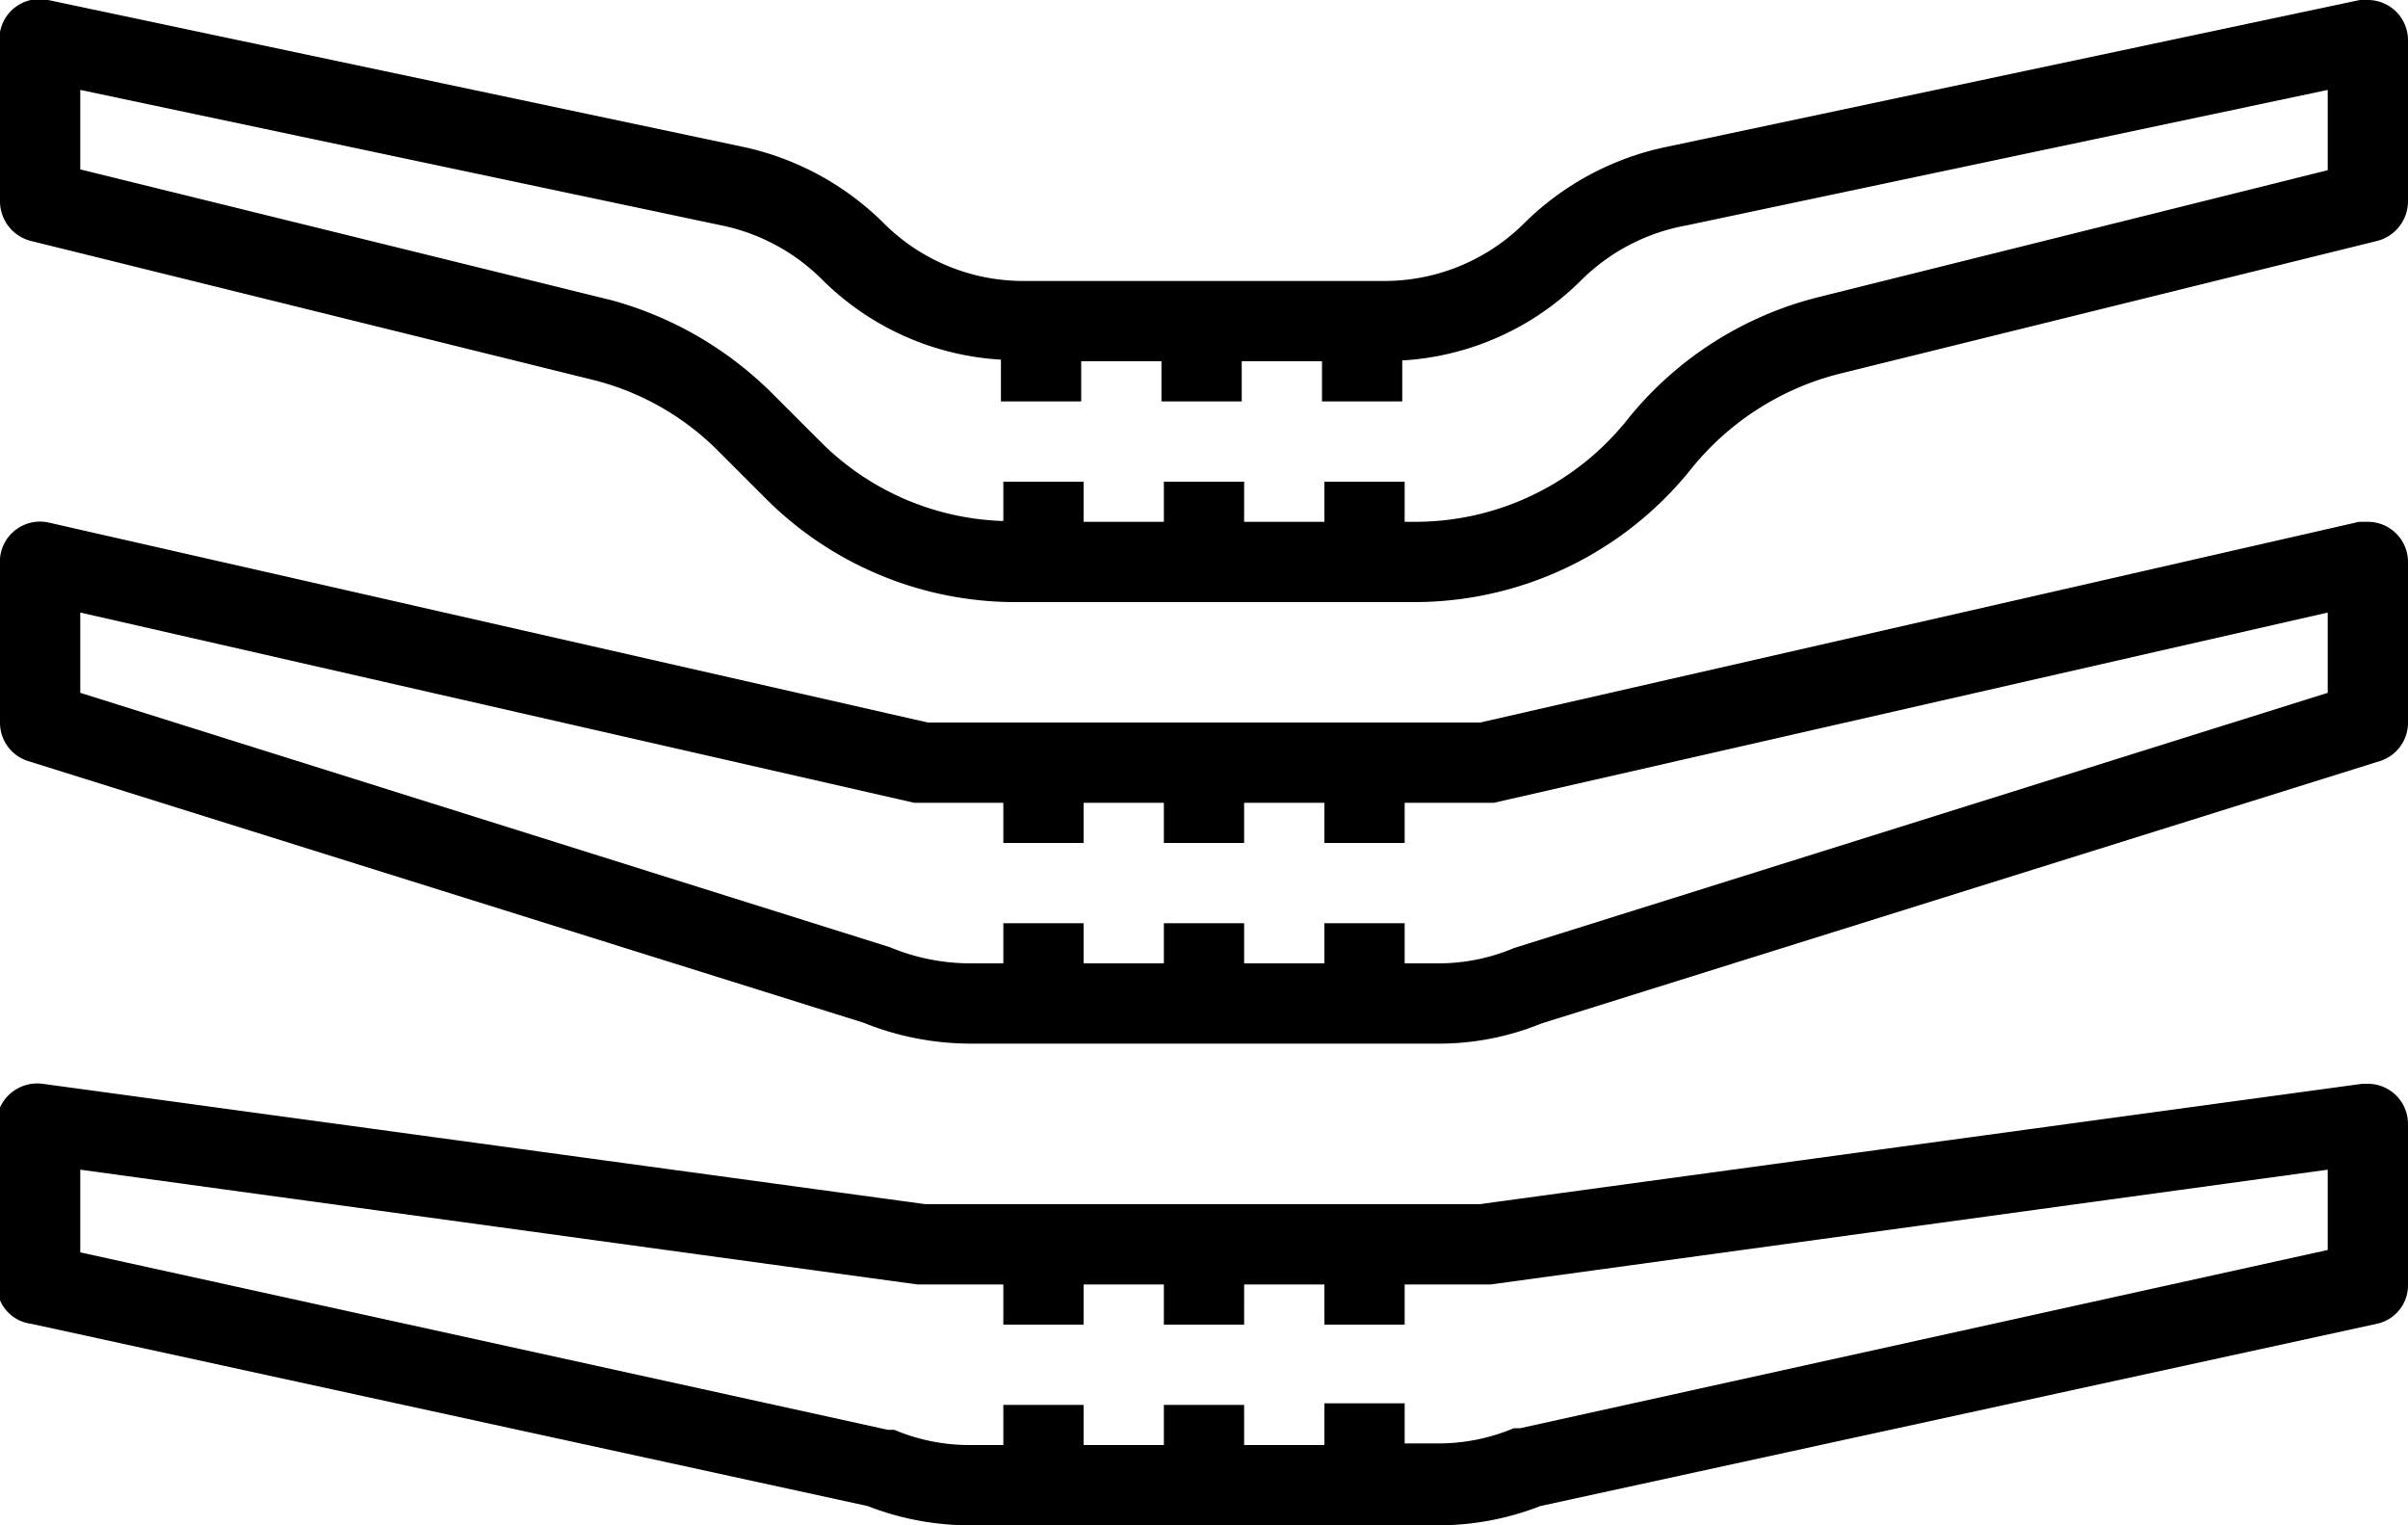 <svg id="Слой_1" data-name="Слой 1" xmlns="http://www.w3.org/2000/svg" viewBox="0 0 30 19"><title>icon__handlebars</title><g id="outline"><path d="M.38,3l7,1.73a3.34,3.34,0,0,1,1.58.9l.59.59A4.4,4.4,0,0,0,12.62,7.5h5a4.42,4.42,0,0,0,3.45-1.66A3.46,3.46,0,0,1,22.9,4.66L29.62,3A.51.51,0,0,0,30,2.5V.5a.5.5,0,0,0-.5-.5h-.1L20.76,1.83A3.54,3.54,0,0,0,19,2.77a2.47,2.47,0,0,1-1.76.73H12.73A2.46,2.46,0,0,1,11,2.77a3.54,3.54,0,0,0-1.74-.94L.6,0A.5.5,0,0,0,0,.4.34.34,0,0,0,0,.5v2A.51.51,0,0,0,.38,3ZM1,1.12,9,2.81a2.48,2.48,0,0,1,1.24.67,3.44,3.44,0,0,0,2.23,1V5h1V4.5h1V5h1V4.5h1V5h1V4.49a3.44,3.44,0,0,0,2.23-1A2.48,2.48,0,0,1,21,2.81l8-1.69v1L22.66,3.7a4.43,4.43,0,0,0-2.38,1.52A3.38,3.38,0,0,1,17.62,6.5H17.5V6h-1v.5h-1V6h-1v.5h-1V6h-1v.49a3.36,3.36,0,0,1-2.29-1l-.59-.59a4.52,4.52,0,0,0-2-1.16L1,2.11Z"/><path d="M.35,9.48l10.41,3.26a3.58,3.58,0,0,0,1.33.26h5.82a3.37,3.37,0,0,0,1.29-.25L29.65,9.48A.5.5,0,0,0,30,9V7a.5.5,0,0,0-.5-.5h-.11L18.44,9H11.56L.61,6.51a.5.5,0,0,0-.6.38A.41.41,0,0,0,0,7V9A.5.5,0,0,0,.35,9.48ZM1,7.63,11.39,10H12.5v.5h1V10h1v.5h1V10h1v.5h1V10h1.11L29,7.63v1L18.86,11.81a2.41,2.41,0,0,1-.95.19H17.5v-.5h-1V12h-1v-.5h-1V12h-1v-.5h-1V12h-.41a2.61,2.61,0,0,1-1-.2L1,8.63Z"/><path d="M.39,16.49l10.42,2.27a3.5,3.5,0,0,0,1.28.24h5.82a3.5,3.5,0,0,0,1.28-.24l10.42-2.27A.49.49,0,0,0,30,16V14a.5.5,0,0,0-.5-.5h-.07l-11,1.5H11.53l-11-1.5a.51.51,0,0,0-.57.43V16A.49.49,0,0,0,.39,16.49ZM1,14.57,11.43,16H12.5v.5h1V16h1v.5h1V16h1v.5h1V16h1.07L29,14.57v1L18.94,17.79l-.08,0a2.41,2.41,0,0,1-.95.19H17.5v-.5h-1V18h-1v-.5h-1V18h-1v-.5h-1V18h-.41a2.41,2.41,0,0,1-.95-.19l-.08,0L1,15.6Z"/></g></svg>